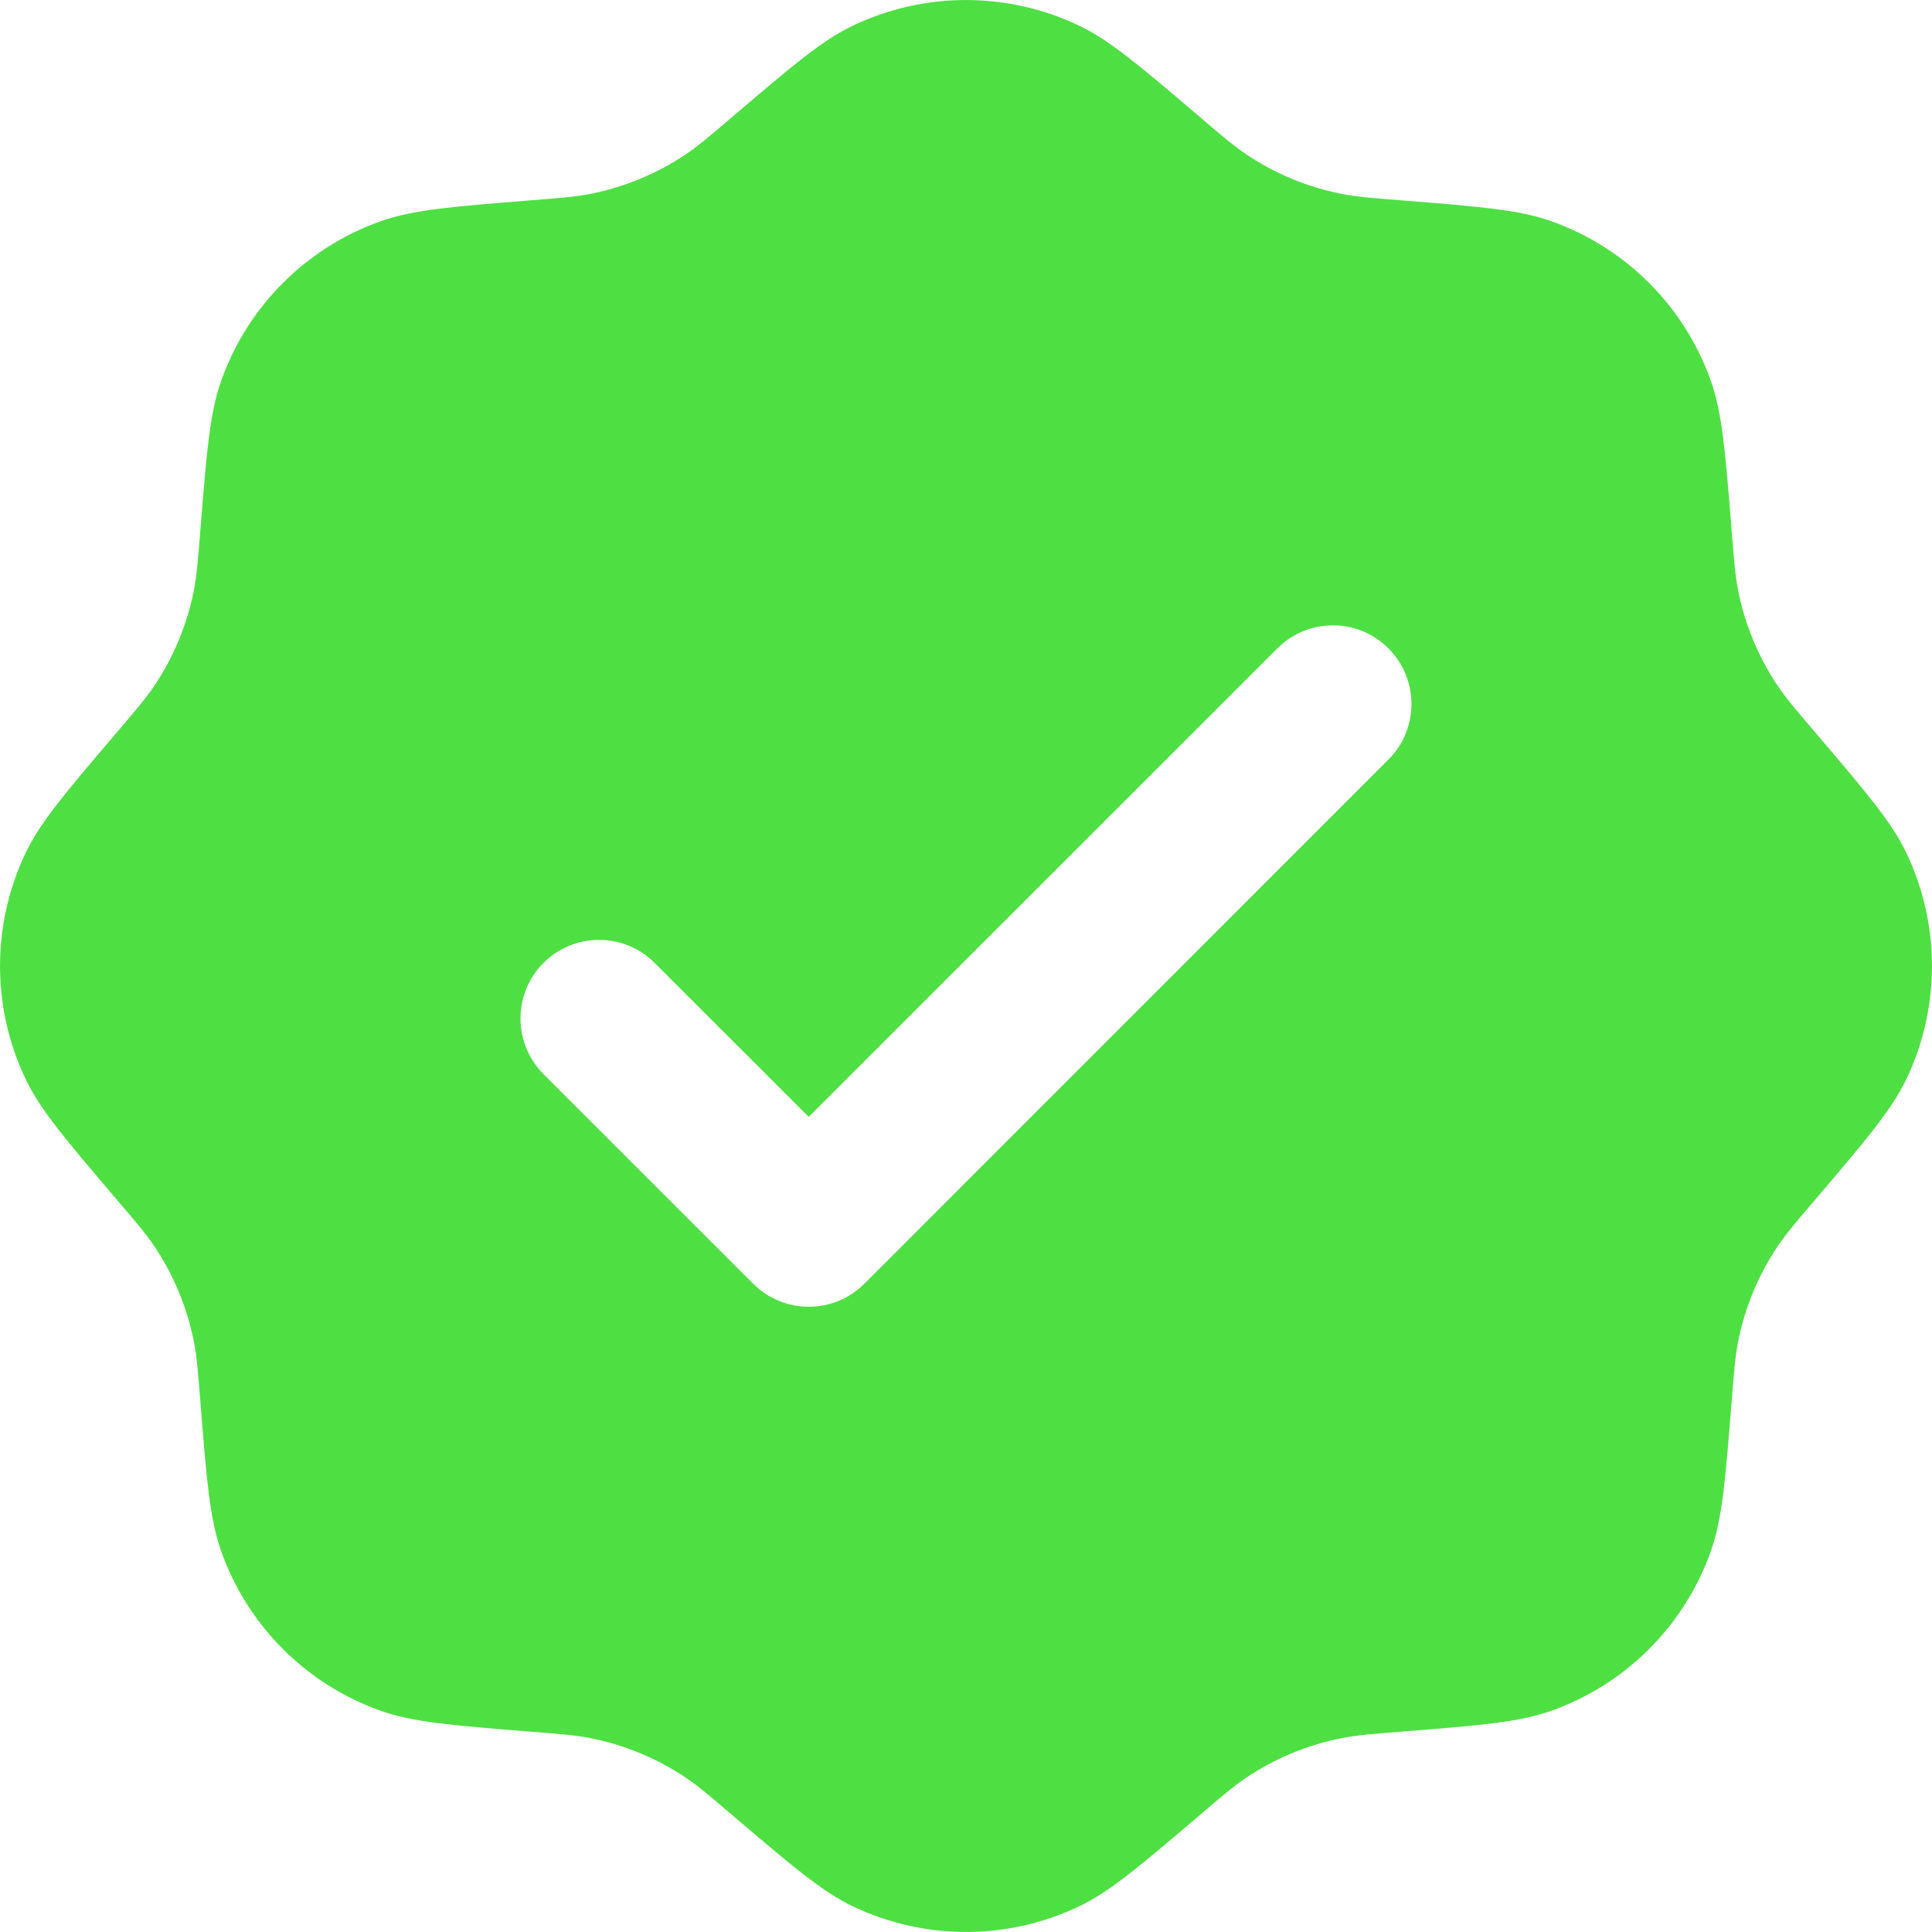 <svg width="20" height="20" viewBox="0 0 20 20" fill="none" xmlns="http://www.w3.org/2000/svg">
<path fill-rule="evenodd" clip-rule="evenodd" d="M7.592 1.2C7.349 1.408 7.227 1.512 7.097 1.599C6.799 1.799 6.464 1.937 6.112 2.007C5.959 2.037 5.799 2.05 5.48 2.075C4.679 2.139 4.278 2.171 3.944 2.289C3.171 2.562 2.562 3.171 2.289 3.944C2.171 4.278 2.139 4.679 2.075 5.48C2.05 5.799 2.037 5.959 2.007 6.112C1.937 6.464 1.799 6.799 1.599 7.097C1.512 7.227 1.408 7.349 1.2 7.592C0.679 8.204 0.418 8.51 0.265 8.83C-0.088 9.57 -0.088 10.43 0.265 11.17C0.418 11.49 0.679 11.796 1.2 12.408C1.408 12.651 1.512 12.773 1.599 12.903C1.799 13.201 1.937 13.536 2.007 13.888C2.037 14.041 2.05 14.201 2.075 14.52C2.139 15.321 2.171 15.722 2.289 16.056C2.562 16.829 3.171 17.438 3.944 17.711C4.278 17.829 4.679 17.861 5.48 17.925C5.799 17.95 5.959 17.963 6.112 17.993C6.464 18.063 6.799 18.201 7.097 18.401C7.227 18.488 7.349 18.592 7.592 18.8C8.204 19.321 8.51 19.582 8.83 19.735C9.57 20.088 10.43 20.088 11.17 19.735C11.49 19.582 11.796 19.321 12.408 18.8C12.651 18.592 12.773 18.488 12.903 18.401C13.201 18.201 13.536 18.063 13.888 17.993C14.041 17.963 14.201 17.95 14.52 17.925C15.321 17.861 15.722 17.829 16.056 17.711C16.829 17.438 17.438 16.829 17.711 16.056C17.829 15.722 17.861 15.321 17.925 14.52C17.95 14.201 17.963 14.041 17.993 13.888C18.063 13.536 18.201 13.201 18.401 12.903C18.488 12.773 18.592 12.651 18.8 12.408C19.321 11.796 19.582 11.49 19.735 11.17C20.088 10.43 20.088 9.57 19.735 8.83C19.582 8.51 19.321 8.204 18.8 7.592C18.592 7.349 18.488 7.227 18.401 7.097C18.201 6.799 18.063 6.464 17.993 6.112C17.963 5.959 17.95 5.799 17.925 5.48C17.861 4.679 17.829 4.278 17.711 3.944C17.438 3.171 16.829 2.562 16.056 2.289C15.722 2.171 15.321 2.139 14.52 2.075C14.201 2.05 14.041 2.037 13.888 2.007C13.536 1.937 13.201 1.799 12.903 1.599C12.773 1.512 12.651 1.408 12.408 1.2C11.796 0.679 11.49 0.418 11.17 0.265C10.43 -0.088 9.57 -0.088 8.83 0.265C8.51 0.418 8.204 0.679 7.592 1.2ZM14.373 7.863C14.691 7.545 14.691 7.03 14.373 6.712C14.056 6.394 13.54 6.394 13.223 6.712L8.372 11.562L6.777 9.968C6.46 9.65 5.944 9.65 5.626 9.968C5.309 10.285 5.309 10.801 5.626 11.119L7.797 13.289C8.115 13.607 8.63 13.607 8.948 13.289L14.373 7.863Z" fill="#4EE043"/>
</svg>
